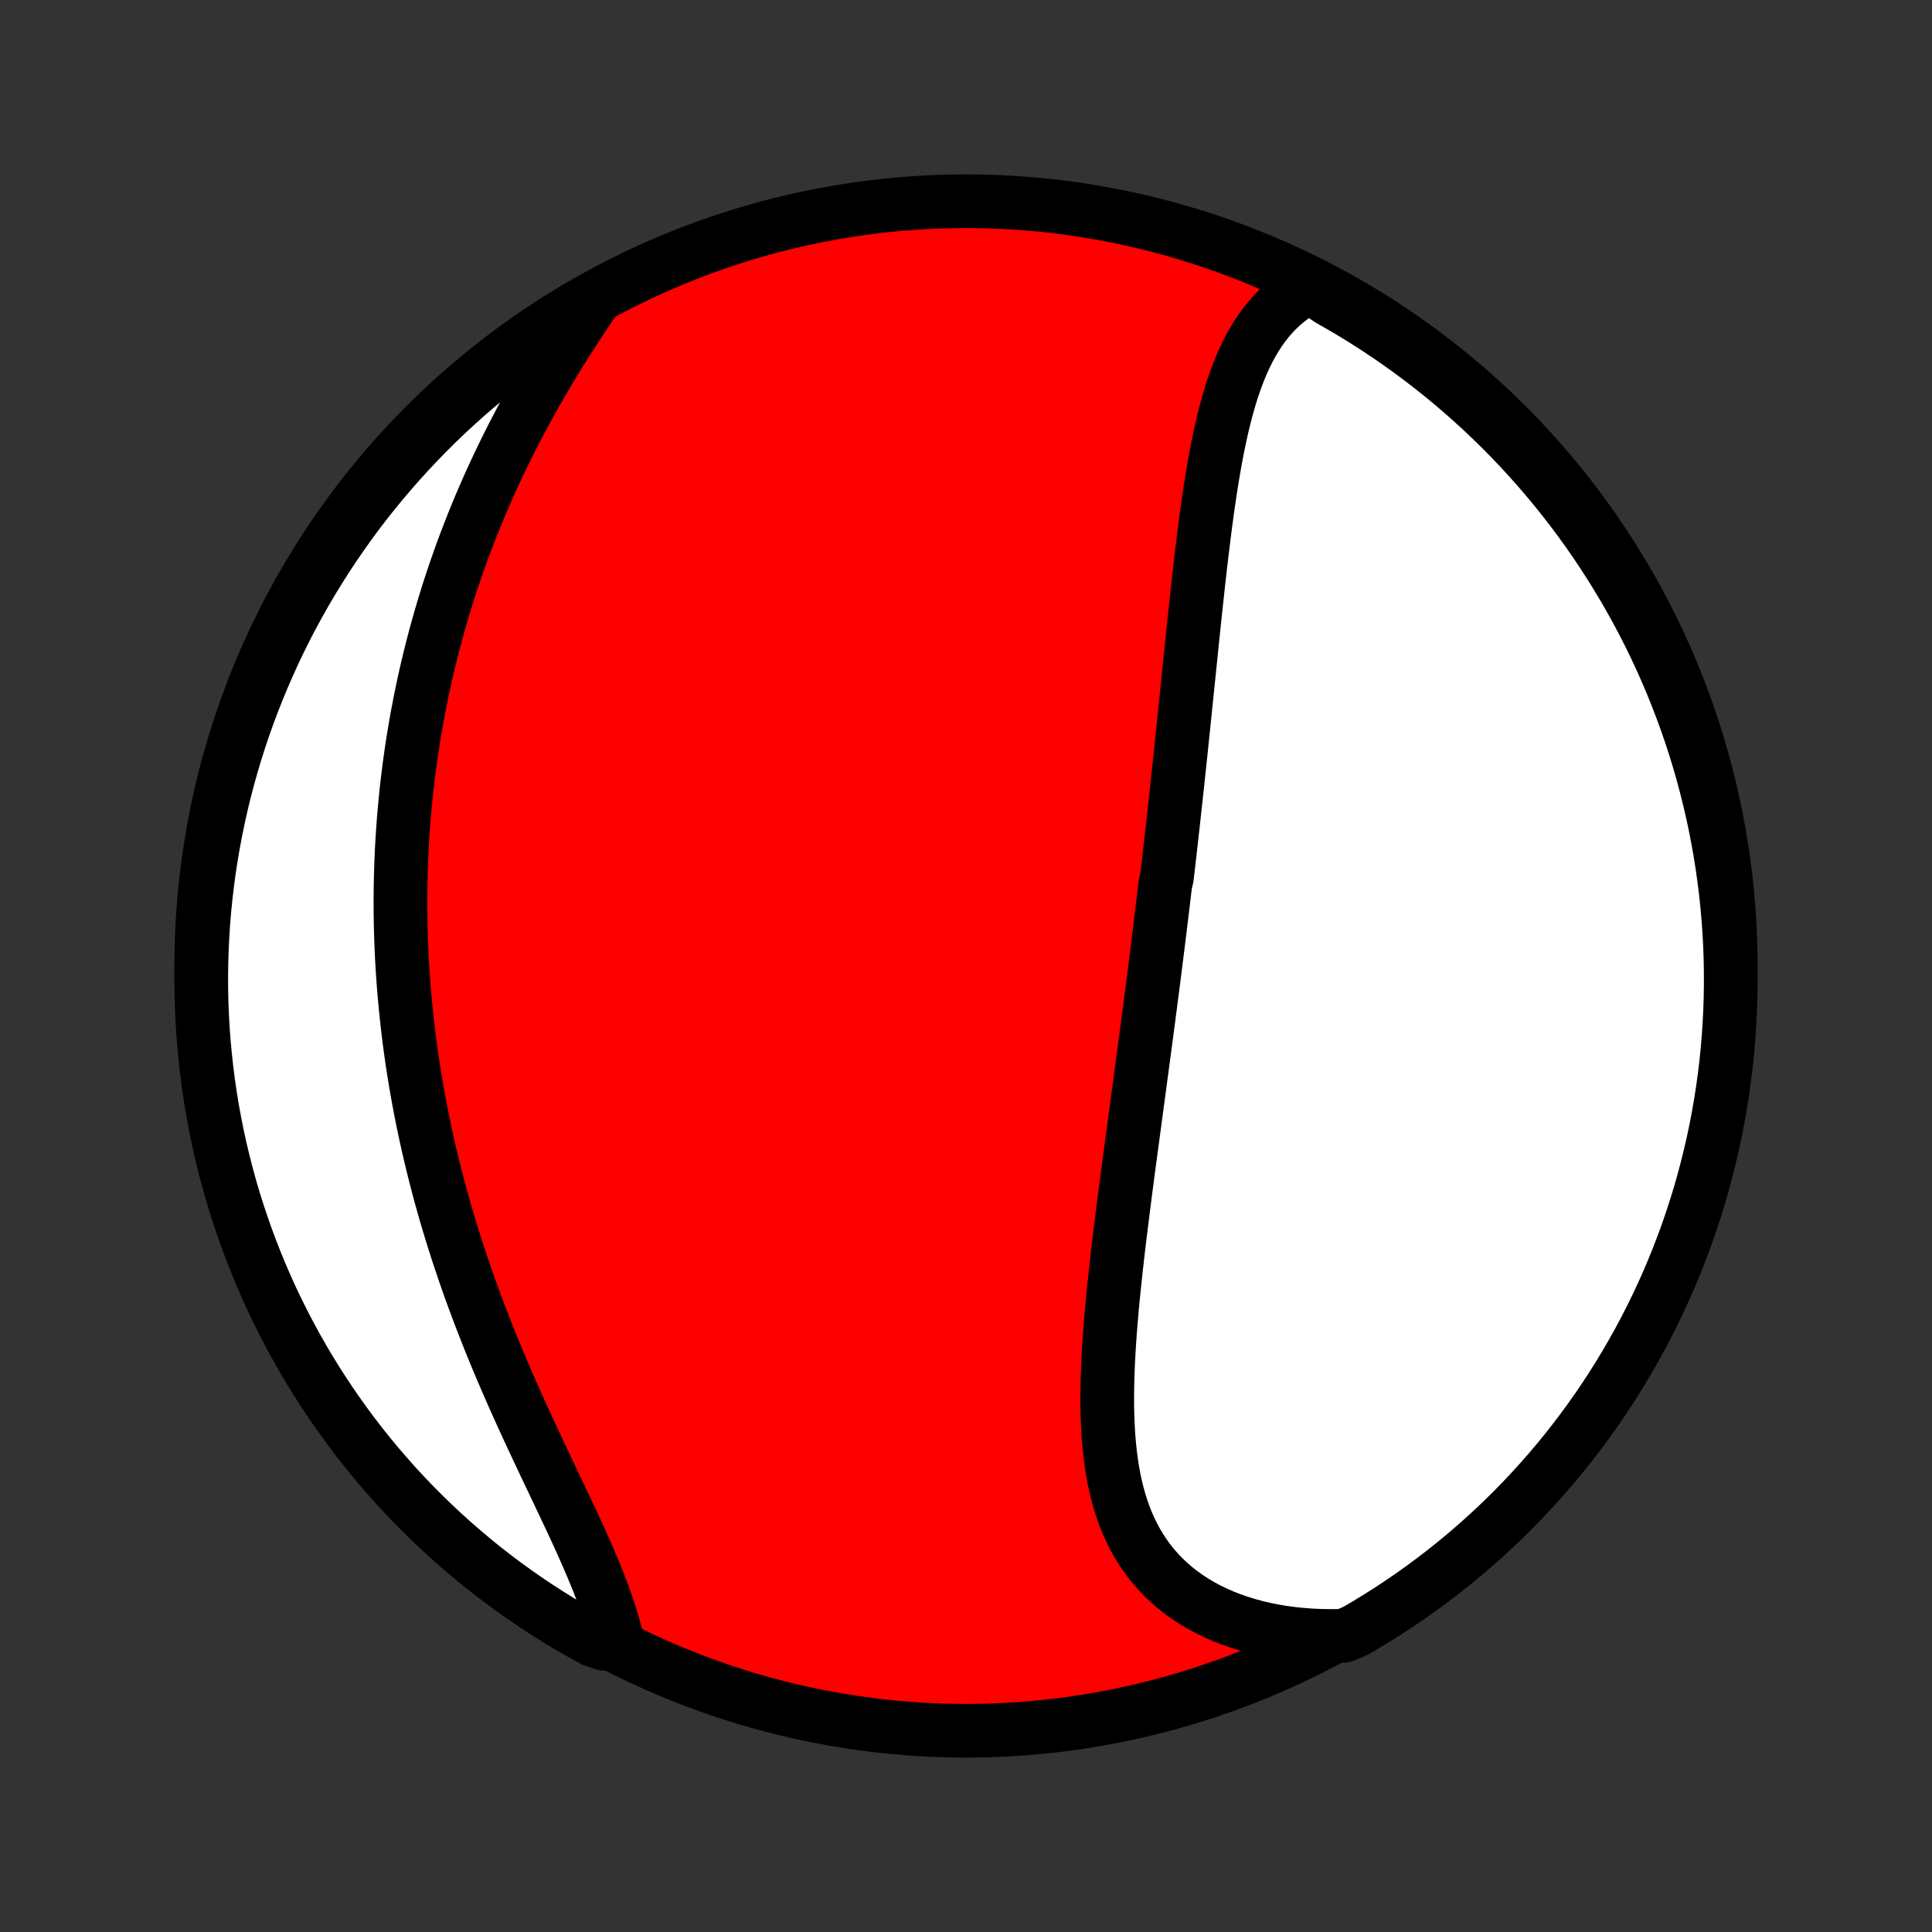 <?xml version="1.0" encoding="utf-8" standalone="no"?>
<!DOCTYPE svg PUBLIC "-//W3C//DTD SVG 1.1//EN"
  "http://www.w3.org/Graphics/SVG/1.1/DTD/svg11.dtd">
<!-- Created with matplotlib (http://matplotlib.org/) -->
<svg height="72pt" version="1.1" viewBox="0 0 72 72" width="72pt" xmlns="http://www.w3.org/2000/svg" xmlns:xlink="http://www.w3.org/1999/xlink">
 <rect x="0" y="0" width="72" height="72" fill="#333333" stroke="none"/>
 <defs>
  <style type="text/css">
*{stroke-linecap:butt;stroke-linejoin:round;}
  </style>
 </defs>
 <g id="figure_1">
  <g id="patch_1">
   <path d="
M0 72
L72 72
L72 0
L0 0
z
" style="fill:none;"/>
  </g>
  <g id="axes_1">
   <g id="PatchCollection_1">
    <defs>
     <path d="
M36 -7.5
C43.558 -7.5 50.808 -10.503 56.153 -15.848
C61.497 -21.192 64.5 -28.442 64.5 -36
C64.5 -43.558 61.497 -50.808 56.153 -56.153
C50.808 -61.497 43.558 -64.5 36 -64.5
C28.442 -64.5 21.192 -61.497 15.848 -56.153
C10.503 -50.808 7.5 -43.558 7.5 -36
C7.5 -28.442 10.503 -21.192 15.848 -15.848
C21.192 -10.503 28.442 -7.5 36 -7.5
z
" id="C0_0_a811fe30f3"/>
     <path d="
M48.818 -61.326
L48.584 -61.202
L48.361 -61.066
L48.148 -60.921
L47.946 -60.765
L47.754 -60.6
L47.572 -60.426
L47.4 -60.243
L47.236 -60.052
L47.082 -59.854
L46.936 -59.648
L46.798 -59.435
L46.668 -59.216
L46.545 -58.991
L46.43 -58.76
L46.32 -58.524
L46.217 -58.283
L46.12 -58.038
L46.028 -57.788
L45.941 -57.535
L45.859 -57.278
L45.782 -57.017
L45.709 -56.754
L45.639 -56.488
L45.573 -56.219
L45.51 -55.949
L45.451 -55.676
L45.394 -55.402
L45.34 -55.126
L45.288 -54.849
L45.238 -54.57
L45.191 -54.291
L45.145 -54.011
L45.101 -53.73
L45.059 -53.448
L45.018 -53.166
L44.979 -52.884
L44.941 -52.602
L44.904 -52.319
L44.868 -52.036
L44.833 -51.754
L44.798 -51.472
L44.765 -51.19
L44.732 -50.908
L44.7 -50.627
L44.668 -50.346
L44.637 -50.065
L44.607 -49.785
L44.577 -49.506
L44.547 -49.227
L44.517 -48.948
L44.488 -48.671
L44.459 -48.394
L44.431 -48.117
L44.402 -47.842
L44.374 -47.566
L44.346 -47.292
L44.318 -47.018
L44.29 -46.745
L44.262 -46.473
L44.234 -46.201
L44.206 -45.93
L44.178 -45.66
L44.151 -45.39
L44.123 -45.121
L44.095 -44.852
L44.067 -44.584
L44.039 -44.317
L44.012 -44.05
L43.984 -43.783
L43.956 -43.517
L43.927 -43.252
L43.899 -42.987
L43.871 -42.722
L43.842 -42.458
L43.813 -42.194
L43.785 -41.931
L43.756 -41.667
L43.727 -41.404
L43.698 -41.141
L43.668 -40.879
L43.639 -40.616
L43.609 -40.354
L43.579 -40.092
L43.549 -39.829
L43.519 -39.567
L43.488 -39.305
L43.427 -39.042
L43.396 -38.78
L43.364 -38.517
L43.333 -38.255
L43.301 -37.992
L43.269 -37.728
L43.237 -37.465
L43.205 -37.201
L43.172 -36.937
L43.139 -36.672
L43.106 -36.407
L43.072 -36.142
L43.039 -35.876
L43.005 -35.609
L42.971 -35.342
L42.936 -35.074
L42.901 -34.806
L42.867 -34.537
L42.831 -34.267
L42.796 -33.996
L42.76 -33.725
L42.724 -33.453
L42.688 -33.18
L42.652 -32.906
L42.615 -32.631
L42.578 -32.356
L42.541 -32.079
L42.504 -31.801
L42.467 -31.523
L42.429 -31.243
L42.391 -30.962
L42.353 -30.68
L42.315 -30.397
L42.277 -30.113
L42.238 -29.828
L42.2 -29.542
L42.161 -29.254
L42.123 -28.966
L42.084 -28.676
L42.045 -28.385
L42.007 -28.093
L41.968 -27.8
L41.93 -27.505
L41.892 -27.21
L41.854 -26.913
L41.817 -26.615
L41.779 -26.317
L41.742 -26.017
L41.706 -25.716
L41.67 -25.414
L41.635 -25.111
L41.601 -24.808
L41.568 -24.503
L41.535 -24.198
L41.504 -23.892
L41.473 -23.585
L41.444 -23.278
L41.417 -22.971
L41.391 -22.663
L41.367 -22.355
L41.345 -22.046
L41.325 -21.738
L41.308 -21.43
L41.293 -21.122
L41.281 -20.814
L41.272 -20.507
L41.266 -20.2
L41.264 -19.895
L41.265 -19.59
L41.271 -19.287
L41.282 -18.985
L41.297 -18.685
L41.317 -18.387
L41.343 -18.091
L41.375 -17.797
L41.413 -17.506
L41.458 -17.217
L41.509 -16.932
L41.568 -16.65
L41.635 -16.371
L41.71 -16.097
L41.793 -15.827
L41.886 -15.561
L41.987 -15.3
L42.098 -15.045
L42.219 -14.795
L42.35 -14.55
L42.492 -14.312
L42.644 -14.08
L42.806 -13.854
L42.98 -13.636
L43.164 -13.424
L43.36 -13.221
L43.566 -13.025
L43.783 -12.837
L44.011 -12.657
L44.249 -12.486
L44.498 -12.323
L44.757 -12.17
L45.026 -12.025
L45.304 -11.89
L45.591 -11.764
L45.888 -11.649
L46.193 -11.542
L46.505 -11.446
L46.826 -11.359
L47.154 -11.283
L47.488 -11.216
L47.829 -11.16
L48.176 -11.114
L48.528 -11.078
L48.885 -11.052
L49.246 -11.037
L49.612 -11.032
L50.079 -11.037
L50.509 -11.22
L50.935 -11.47
L51.356 -11.727
L51.773 -11.991
L52.185 -12.263
L52.592 -12.541
L52.994 -12.828
L53.39 -13.121
L53.782 -13.421
L54.168 -13.728
L54.548 -14.041
L54.923 -14.362
L55.292 -14.689
L55.655 -15.022
L56.013 -15.362
L56.364 -15.708
L56.708 -16.061
L57.047 -16.419
L57.379 -16.784
L57.705 -17.154
L58.024 -17.53
L58.336 -17.911
L58.642 -18.299
L58.94 -18.691
L59.232 -19.089
L59.517 -19.492
L59.794 -19.9
L60.064 -20.313
L60.327 -20.73
L60.582 -21.152
L60.83 -21.579
L61.071 -22.011
L61.303 -22.446
L61.529 -22.886
L61.746 -23.329
L61.955 -23.777
L62.157 -24.228
L62.35 -24.683
L62.536 -25.141
L62.713 -25.602
L62.882 -26.067
L63.043 -26.535
L63.196 -27.006
L63.341 -27.479
L63.477 -27.955
L63.605 -28.433
L63.724 -28.914
L63.836 -29.397
L63.938 -29.881
L64.032 -30.368
L64.118 -30.857
L64.195 -31.347
L64.263 -31.838
L64.323 -32.331
L64.374 -32.825
L64.416 -33.319
L64.45 -33.815
L64.475 -34.311
L64.492 -34.808
L64.499 -35.305
L64.498 -35.803
L64.489 -36.3
L64.471 -36.797
L64.444 -37.294
L64.408 -37.791
L64.364 -38.287
L64.311 -38.783
L64.249 -39.277
L64.179 -39.771
L64.101 -40.263
L64.013 -40.754
L63.918 -41.244
L63.813 -41.732
L63.7 -42.219
L63.579 -42.703
L63.45 -43.185
L63.312 -43.666
L63.166 -44.144
L63.011 -44.619
L62.848 -45.092
L62.677 -45.562
L62.498 -46.029
L62.311 -46.493
L62.116 -46.954
L61.913 -47.411
L61.702 -47.865
L61.483 -48.316
L61.256 -48.763
L61.022 -49.205
L60.78 -49.644
L60.53 -50.079
L60.273 -50.509
L60.009 -50.935
L59.737 -51.356
L59.459 -51.773
L59.172 -52.185
L58.879 -52.592
L58.579 -52.994
L58.272 -53.39
L57.959 -53.782
L57.638 -54.168
L57.311 -54.548
L56.978 -54.923
L56.638 -55.292
L56.292 -55.655
L55.939 -56.013
L55.581 -56.364
L55.217 -56.708
L54.846 -57.047
L54.47 -57.379
L54.089 -57.705
L53.702 -58.024
L53.309 -58.336
L52.911 -58.642
L52.508 -58.94
L52.1 -59.232
L51.687 -59.517
L51.27 -59.794
L50.847 -60.064
L50.421 -60.327
L49.989 -60.582
L49.554 -60.83
z
" id="C0_1_ddda232ceb"/>
     <path d="
M22.115 -60.775
L21.908 -60.469
L21.701 -60.16
L21.497 -59.849
L21.294 -59.537
L21.094 -59.223
L20.896 -58.908
L20.701 -58.591
L20.509 -58.274
L20.319 -57.955
L20.133 -57.636
L19.949 -57.315
L19.769 -56.995
L19.593 -56.673
L19.419 -56.351
L19.25 -56.029
L19.083 -55.707
L18.921 -55.384
L18.762 -55.061
L18.607 -54.739
L18.455 -54.416
L18.307 -54.094
L18.162 -53.771
L18.022 -53.449
L17.884 -53.128
L17.751 -52.806
L17.621 -52.486
L17.495 -52.165
L17.372 -51.845
L17.252 -51.526
L17.137 -51.207
L17.024 -50.888
L16.915 -50.571
L16.809 -50.253
L16.707 -49.937
L16.608 -49.62
L16.512 -49.305
L16.419 -48.99
L16.33 -48.676
L16.243 -48.362
L16.16 -48.049
L16.079 -47.737
L16.002 -47.425
L15.928 -47.114
L15.856 -46.803
L15.788 -46.493
L15.722 -46.183
L15.659 -45.874
L15.599 -45.565
L15.541 -45.257
L15.487 -44.949
L15.435 -44.642
L15.385 -44.335
L15.338 -44.028
L15.294 -43.722
L15.253 -43.416
L15.214 -43.11
L15.177 -42.804
L15.143 -42.498
L15.112 -42.193
L15.083 -41.888
L15.056 -41.583
L15.032 -41.278
L15.01 -40.973
L14.991 -40.668
L14.974 -40.363
L14.96 -40.057
L14.948 -39.752
L14.938 -39.447
L14.931 -39.141
L14.926 -38.835
L14.923 -38.529
L14.923 -38.222
L14.926 -37.916
L14.93 -37.608
L14.937 -37.301
L14.947 -36.992
L14.959 -36.684
L14.973 -36.375
L14.99 -36.065
L15.009 -35.755
L15.031 -35.444
L15.055 -35.132
L15.082 -34.82
L15.111 -34.507
L15.143 -34.193
L15.177 -33.878
L15.214 -33.563
L15.253 -33.246
L15.295 -32.929
L15.34 -32.611
L15.387 -32.292
L15.437 -31.973
L15.49 -31.652
L15.546 -31.33
L15.604 -31.007
L15.665 -30.683
L15.729 -30.358
L15.796 -30.033
L15.865 -29.706
L15.938 -29.378
L16.013 -29.049
L16.092 -28.719
L16.173 -28.388
L16.258 -28.056
L16.345 -27.723
L16.435 -27.389
L16.529 -27.053
L16.625 -26.717
L16.725 -26.38
L16.828 -26.043
L16.934 -25.704
L17.043 -25.364
L17.155 -25.024
L17.27 -24.683
L17.388 -24.341
L17.509 -23.998
L17.633 -23.655
L17.76 -23.312
L17.89 -22.968
L18.023 -22.624
L18.158 -22.279
L18.296 -21.934
L18.437 -21.59
L18.58 -21.245
L18.726 -20.9
L18.874 -20.556
L19.024 -20.212
L19.176 -19.868
L19.329 -19.525
L19.484 -19.183
L19.641 -18.841
L19.798 -18.501
L19.957 -18.161
L20.115 -17.823
L20.274 -17.487
L20.433 -17.152
L20.592 -16.818
L20.75 -16.487
L20.906 -16.157
L21.061 -15.83
L21.214 -15.505
L21.365 -15.183
L21.512 -14.863
L21.657 -14.546
L21.797 -14.231
L21.934 -13.92
L22.065 -13.612
L22.192 -13.307
L22.313 -13.006
L22.427 -12.709
L22.535 -12.415
L22.637 -12.124
L22.731 -11.838
L22.817 -11.556
L22.895 -11.278
L22.965 -11.004
L22.541 -10.735
L22.104 -10.878
L21.672 -11.117
L21.244 -11.363
L20.821 -11.617
L20.402 -11.879
L19.988 -12.147
L19.579 -12.423
L19.175 -12.706
L18.776 -12.996
L18.383 -13.293
L17.994 -13.597
L17.612 -13.908
L17.235 -14.226
L16.863 -14.55
L16.497 -14.881
L16.138 -15.218
L15.784 -15.562
L15.436 -15.911
L15.095 -16.267
L14.76 -16.629
L14.432 -16.997
L14.11 -17.37
L13.795 -17.75
L13.486 -18.134
L13.185 -18.525
L12.89 -18.92
L12.603 -19.321
L12.322 -19.727
L12.049 -20.138
L11.783 -20.553
L11.524 -20.974
L11.273 -21.399
L11.03 -21.828
L10.794 -22.262
L10.566 -22.7
L10.345 -23.142
L10.132 -23.587
L9.927 -24.037
L9.731 -24.49
L9.542 -24.947
L9.361 -25.407
L9.188 -25.871
L9.024 -26.337
L8.867 -26.806
L8.719 -27.279
L8.579 -27.753
L8.448 -28.231
L8.325 -28.711
L8.21 -29.193
L8.104 -29.677
L8.007 -30.163
L7.917 -30.65
L7.837 -31.14
L7.765 -31.631
L7.702 -32.123
L7.647 -32.616
L7.601 -33.111
L7.563 -33.606
L7.534 -34.102
L7.514 -34.598
L7.503 -35.095
L7.5 -35.593
L7.506 -36.09
L7.521 -36.587
L7.544 -37.085
L7.576 -37.581
L7.616 -38.078
L7.666 -38.574
L7.724 -39.069
L7.79 -39.563
L7.865 -40.056
L7.949 -40.547
L8.041 -41.038
L8.142 -41.526
L8.251 -42.014
L8.368 -42.499
L8.495 -42.982
L8.629 -43.463
L8.772 -43.942
L8.923 -44.419
L9.082 -44.893
L9.25 -45.364
L9.425 -45.832
L9.609 -46.297
L9.801 -46.76
L10.001 -47.219
L10.208 -47.674
L10.424 -48.126
L10.647 -48.574
L10.878 -49.019
L11.117 -49.459
L11.363 -49.896
L11.617 -50.328
L11.879 -50.756
L12.147 -51.179
L12.423 -51.598
L12.706 -52.011
L12.996 -52.421
L13.293 -52.825
L13.597 -53.224
L13.908 -53.617
L14.226 -54.005
L14.55 -54.388
L14.881 -54.766
L15.218 -55.137
L15.562 -55.503
L15.911 -55.862
L16.267 -56.216
L16.629 -56.564
L16.997 -56.905
L17.37 -57.24
L17.75 -57.568
L18.134 -57.89
L18.525 -58.205
L18.92 -58.514
L19.321 -58.815
L19.727 -59.11
L20.138 -59.397
L20.553 -59.678
L20.974 -59.951
L21.399 -60.217
z
" id="C0_2_6224847b8f"/>
    </defs>
    <g clip-path="url(#p1bffca34e9)">
     <use style="fill:#ff0000;stroke:#000000;stroke-width:2.0;" x="0.0" xlink:href="#C0_0_a811fe30f3" y="72.0"/>
    </g>
    <g clip-path="url(#p1bffca34e9)">
     <use style="fill:#ffffff;stroke:#000000;stroke-width:2.0;" x="0.0" xlink:href="#C0_1_ddda232ceb" y="72.0"/>
    </g>
    <g clip-path="url(#p1bffca34e9)">
     <use style="fill:#ffffff;stroke:#000000;stroke-width:2.0;" x="0.0" xlink:href="#C0_2_6224847b8f" y="72.0"/>
    </g>
   </g>
  </g>
 </g>
 <defs>
  <clipPath id="p1bffca34e9">
   <rect height="72.0" width="72.0" x="0.0" y="0.0"/>
  </clipPath>
 </defs>
</svg>
